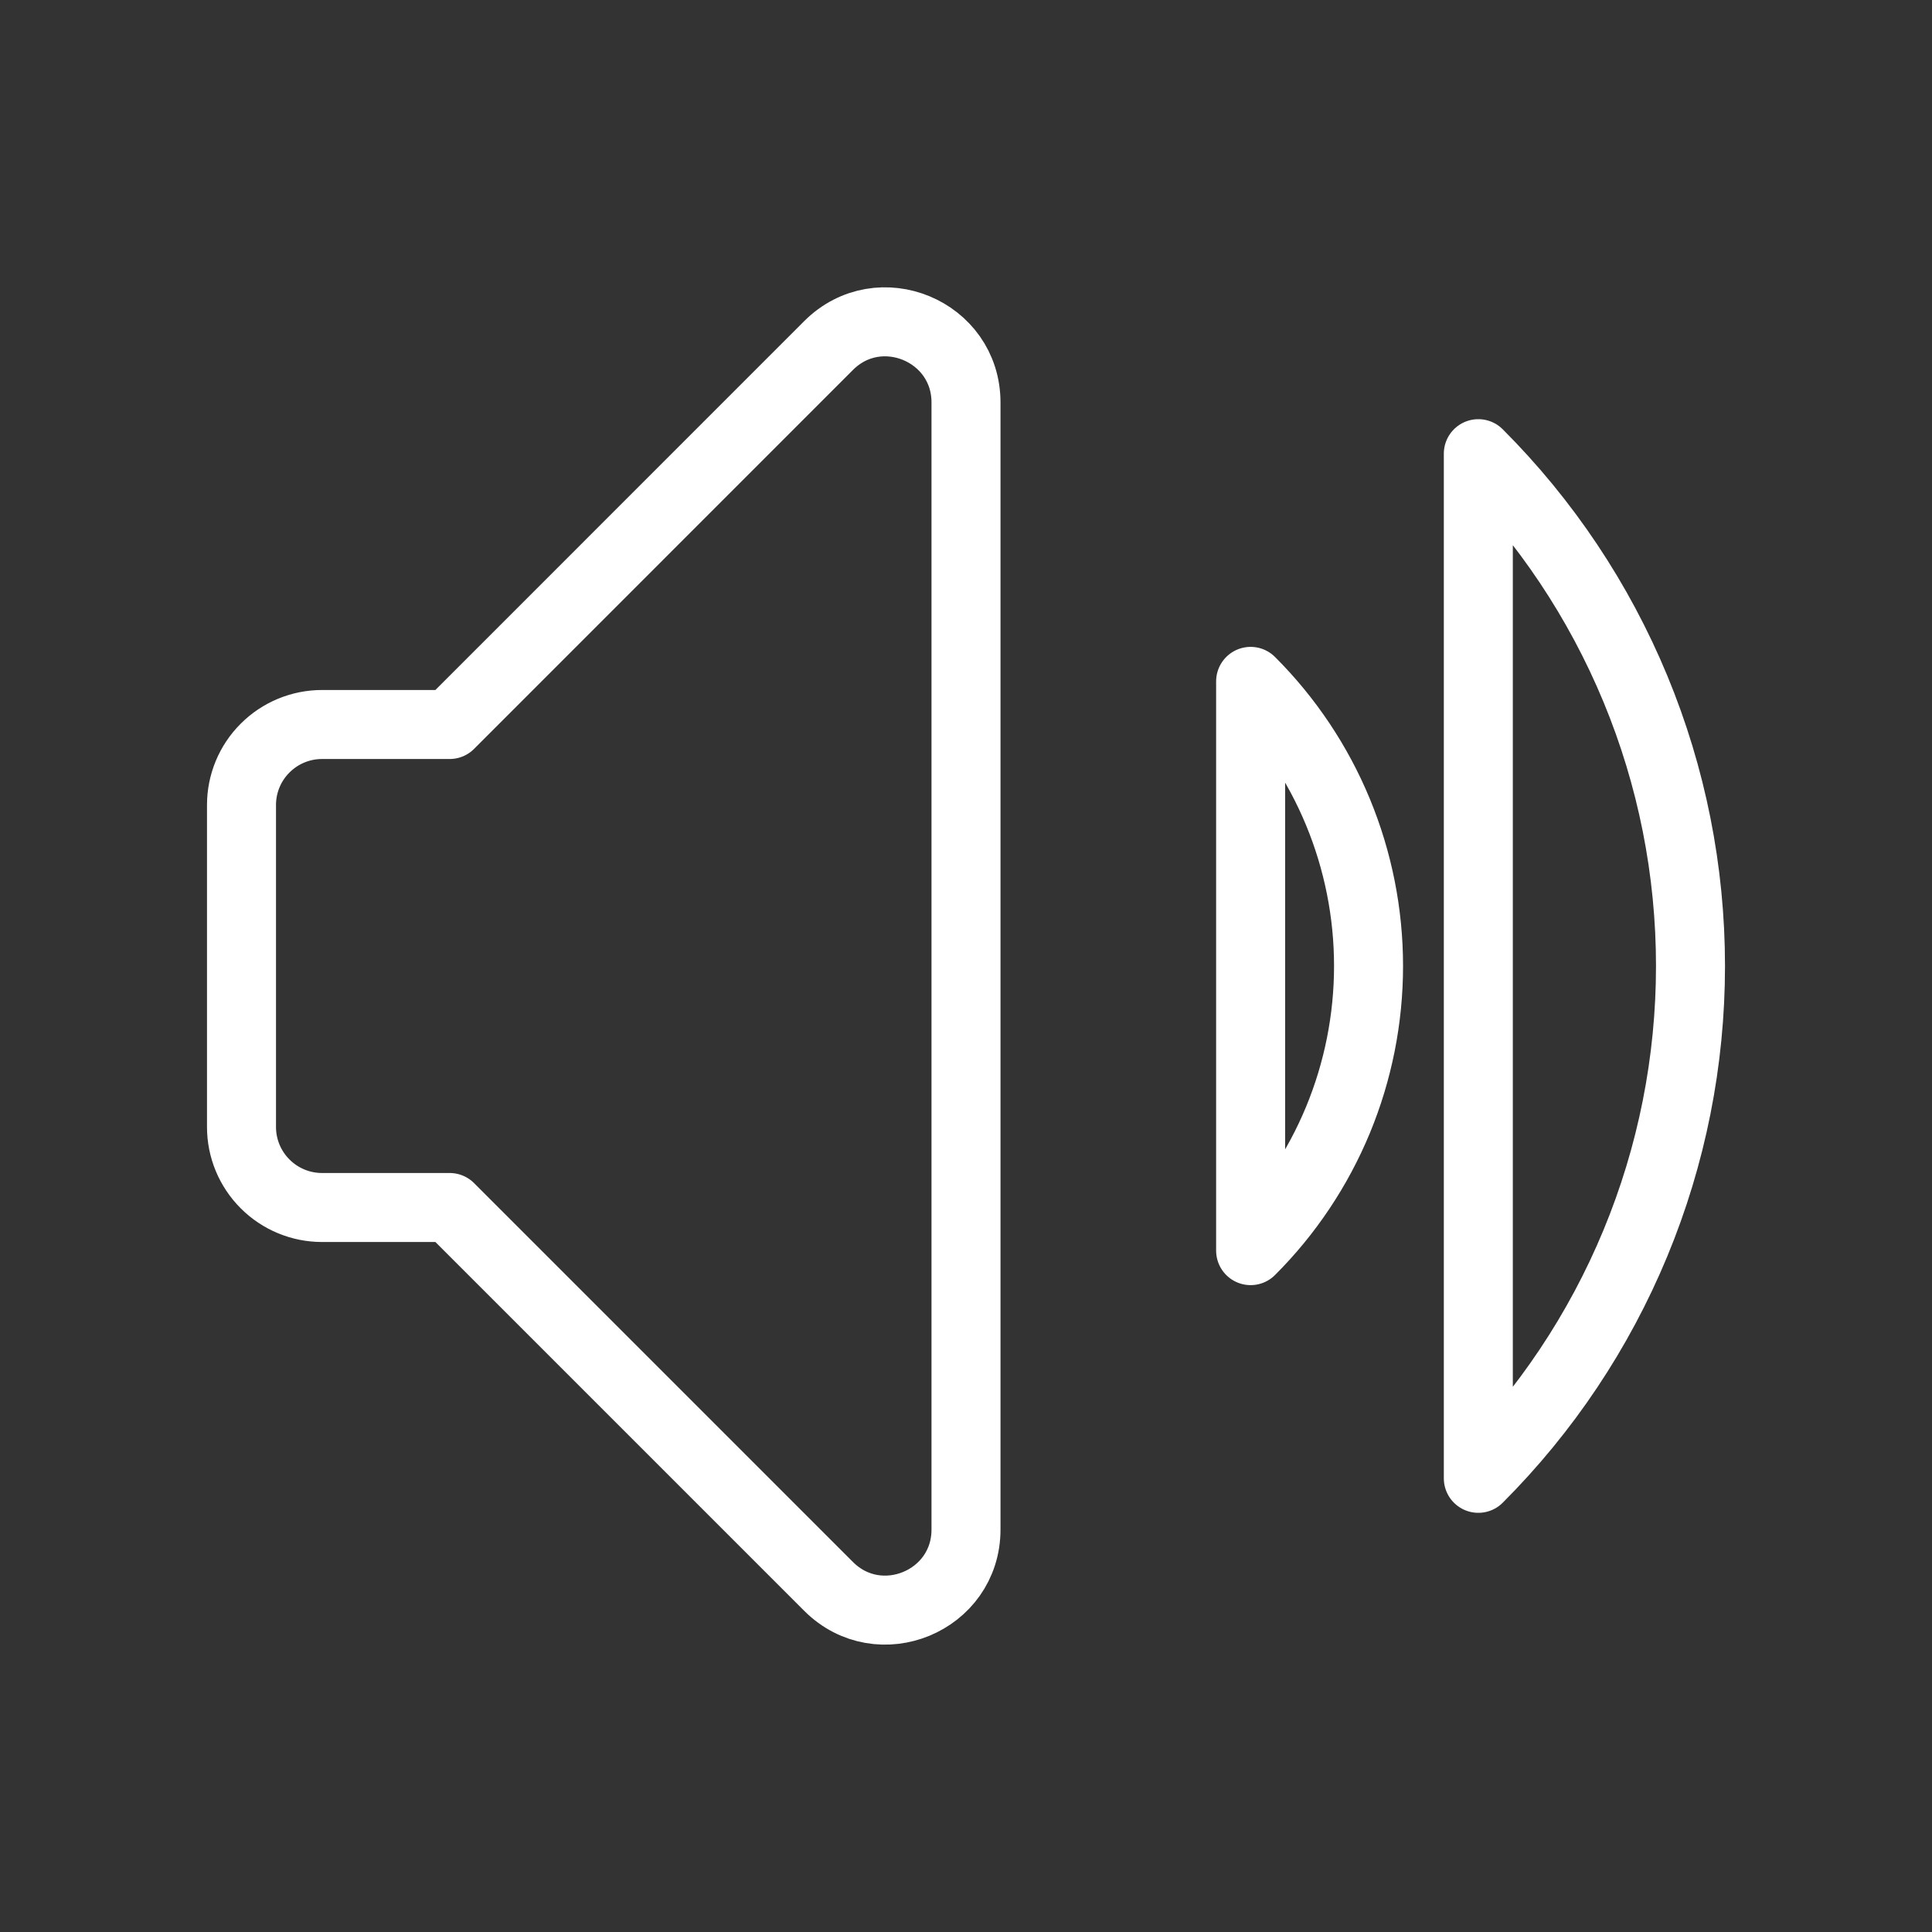<svg width="28" height="28" viewBox="0 0 28 28" fill="none" xmlns="http://www.w3.org/2000/svg">
<rect x="0" y="0" width="28" height="28" fill="#333333" stroke="none"/>
<path d="M18.125 9.875C18.667 10.416 19.097 11.059 19.39 11.767C19.683 12.475 19.834 13.234 19.834 14C19.834 14.766 19.683 15.525 19.39 16.233C19.097 16.94 18.667 17.584 18.125 18.125V9.875ZM21.425 6.575C22.4 7.55 23.173 8.708 23.701 9.982C24.229 11.256 24.5 12.621 24.5 14C24.5 15.379 24.229 16.744 23.701 18.018C23.173 19.292 22.4 20.45 21.425 21.425V6.575ZM6.517 17.5H4.667C4.357 17.5 4.061 17.377 3.842 17.158C3.623 16.939 3.5 16.643 3.5 16.333V11.667C3.5 11.357 3.623 11.06 3.842 10.842C4.061 10.623 4.357 10.5 4.667 10.5H6.517L12.008 5.008C12.743 4.273 14 4.794 14 5.833V22.167C14 23.206 12.743 23.726 12.008 22.991L6.517 17.5Z" stroke="white" stroke-linecap="round" stroke-linejoin="round"/>
</svg>
